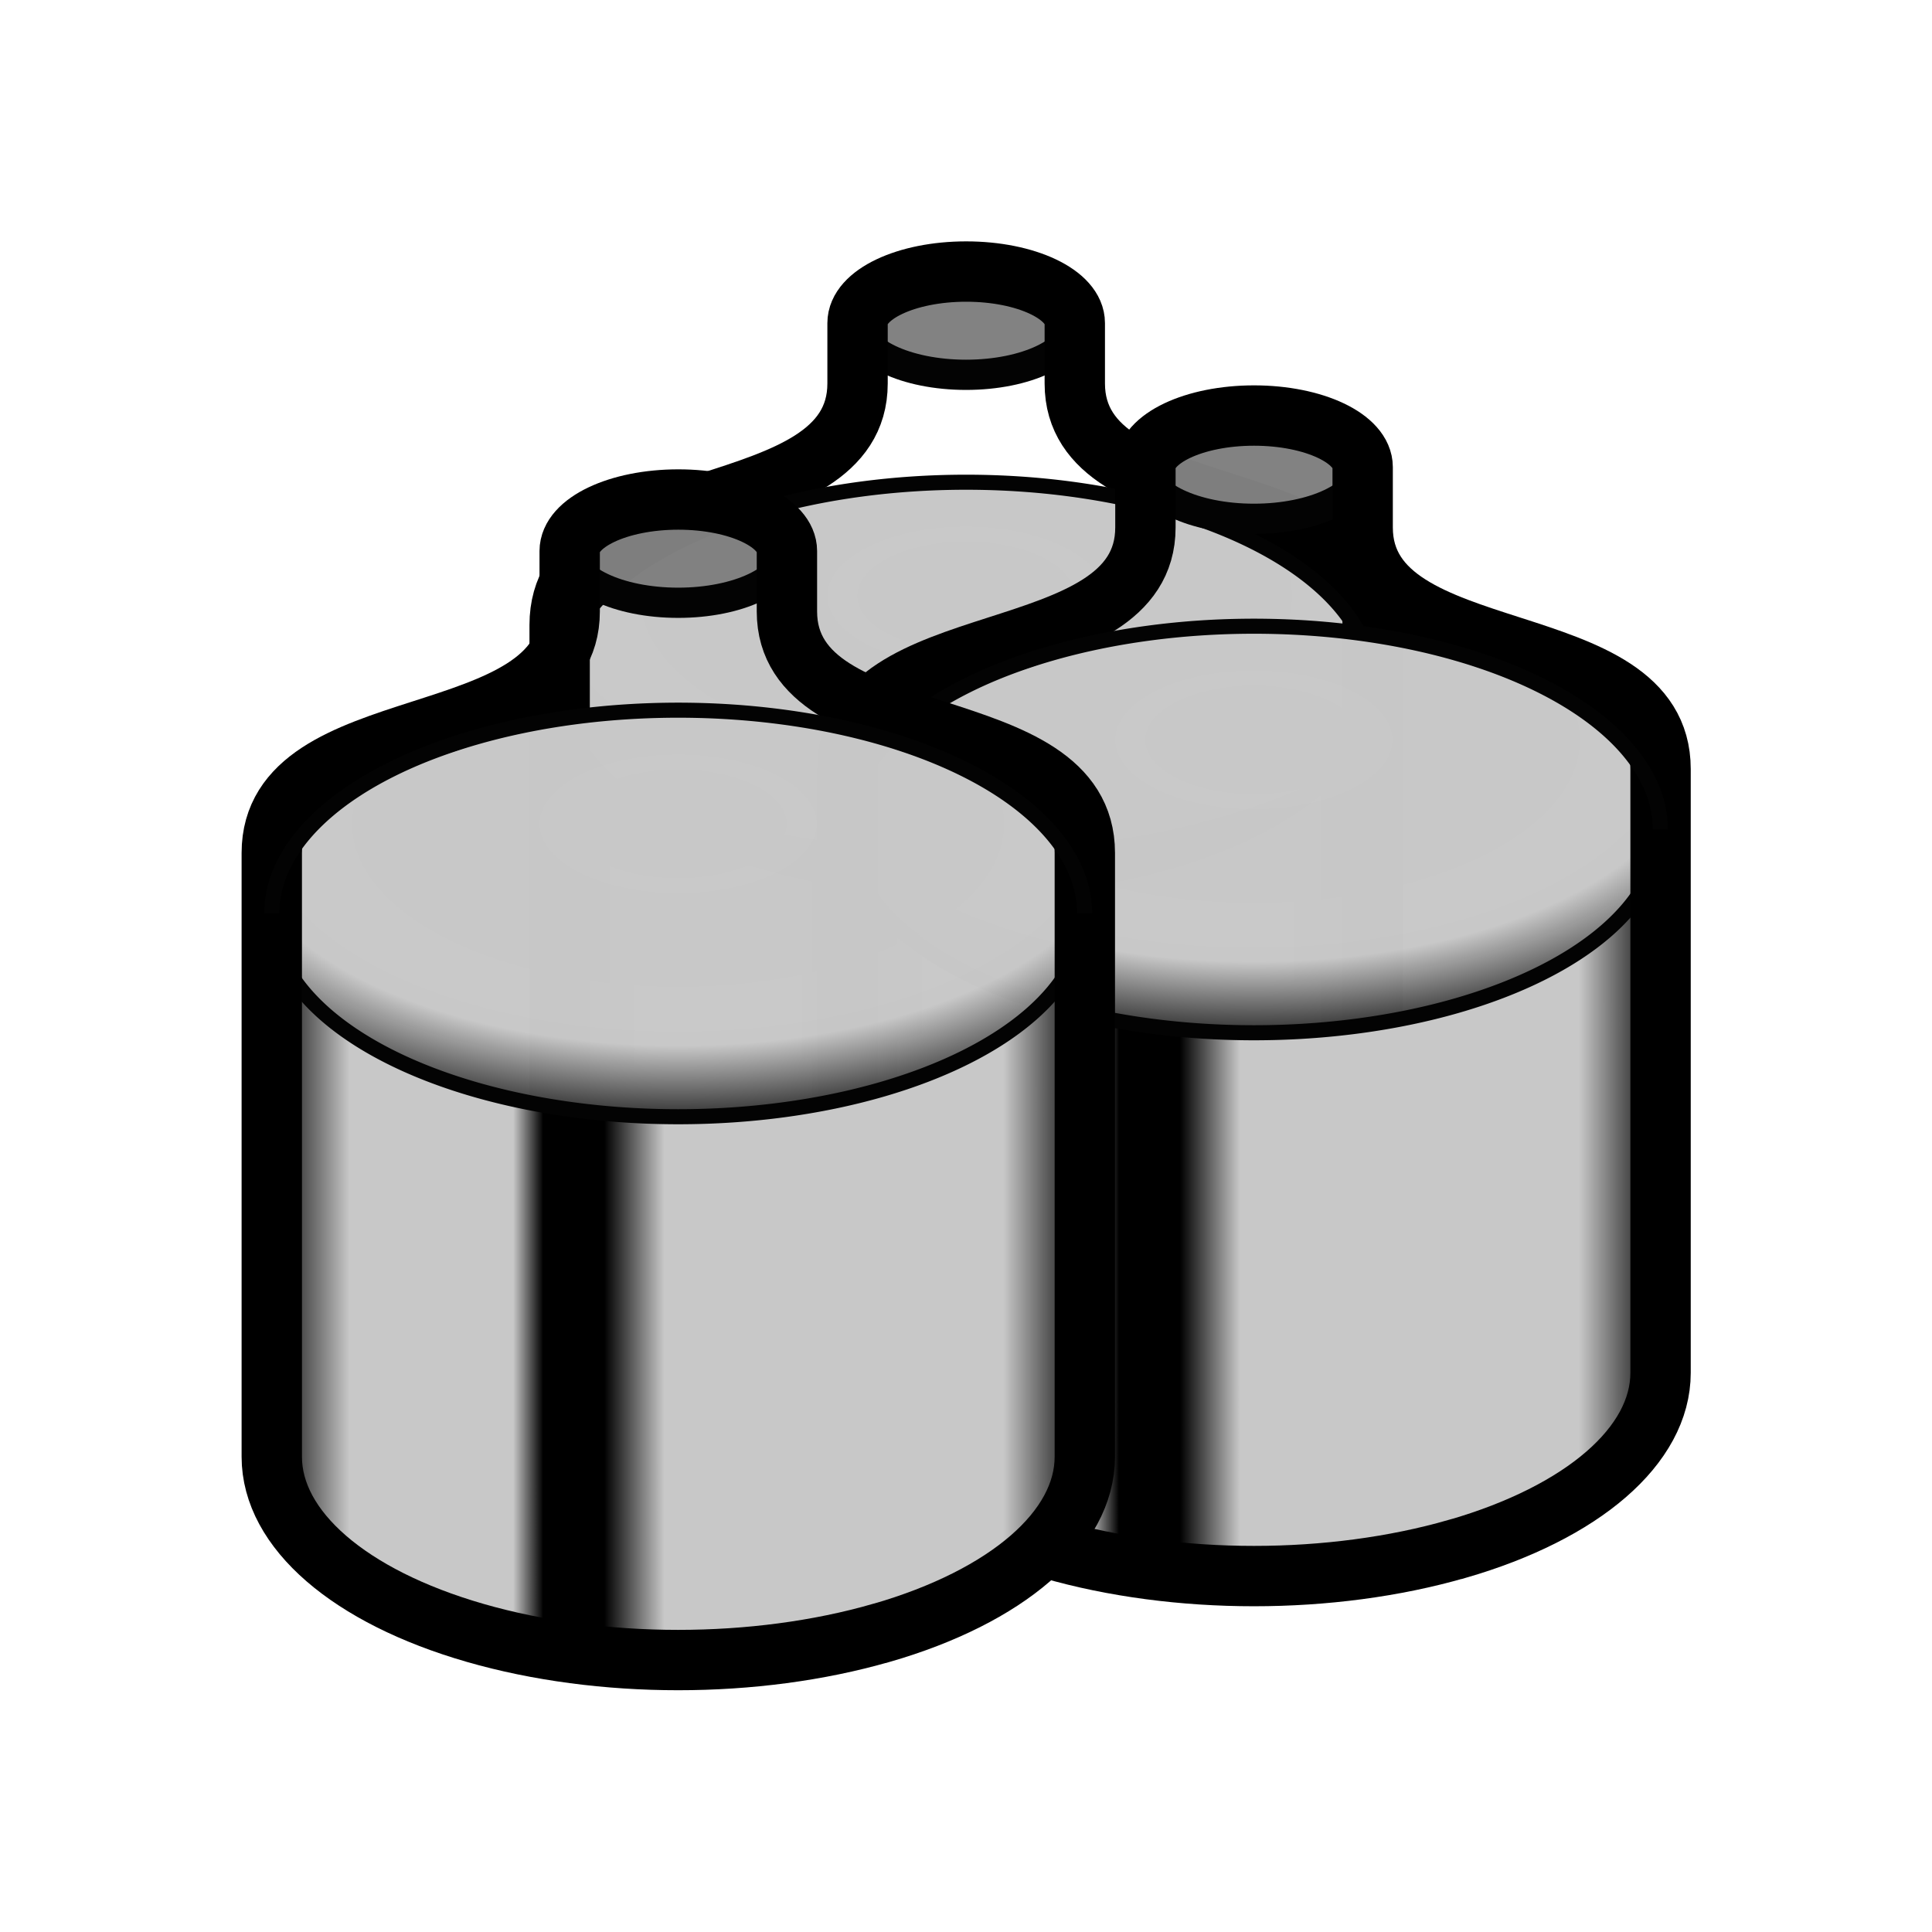 <?xml version="1.0" encoding="UTF-8" standalone="no"?>
<!-- Created with Inkscape (http://www.inkscape.org/) -->

<svg
   xmlns:dc="http://purl.org/dc/elements/1.1/"
   xmlns:cc="http://creativecommons.org/ns#"
   xmlns:rdf="http://www.w3.org/1999/02/22-rdf-syntax-ns#"
   xmlns:svg="http://www.w3.org/2000/svg"
   xmlns="http://www.w3.org/2000/svg"
   xmlns:xlink="http://www.w3.org/1999/xlink"
   xmlns:sodipodi="http://sodipodi.sourceforge.net/DTD/sodipodi-0.dtd"
   xmlns:inkscape="http://www.inkscape.org/namespaces/inkscape"
   width="64"
   height="64"
   viewBox="0 0 16.933 16.933"
   version="1.1"
   id="svg8"
   inkscape:version="0.92.1 r"
   sodipodi:docname="Mechanites_c.svg"
   inkscape:export-filename="/home/chais/Code/Autarky/Textures/Things/Item/Resource/Mechanites/Mechanites_c.png"
   inkscape:export-xdpi="96"
   inkscape:export-ydpi="96"
   enable-background="new">
  <defs
     id="defs2">
    <linearGradient
       gradientTransform="translate(-9.779,2.227)"
       inkscape:collect="always"
       xlink:href="#linearGradient4538-6"
       id="linearGradient4540-3"
       x1="2.381"
       y1="291.347"
       x2="9.506"
       y2="291.347"
       gradientUnits="userSpaceOnUse" />
    <linearGradient
       inkscape:collect="always"
       id="linearGradient4538-6">
      <stop
         style="stop-color:#000000;stop-opacity:1;"
         offset="0"
         id="stop4534-7" />
      <stop
         id="stop4542-5"
         offset="0.096"
         style="stop-color:#c8c8c8;stop-opacity:1" />
      <stop
         style="stop-color:#c8c8c8;stop-opacity:1"
         offset="0.297"
         id="stop4550-3" />
      <stop
         id="stop4554-5"
         offset="0.334"
         style="stop-color:#000000;stop-opacity:1" />
      <stop
         id="stop4552-6"
         offset="0.409"
         style="stop-color:#000000;stop-opacity:1" />
      <stop
         style="stop-color:#c8c8c8;stop-opacity:1"
         offset="0.483"
         id="stop4546-2" />
      <stop
         style="stop-color:#c8c8c8;stop-opacity:1"
         offset="0.9"
         id="stop4544-9" />
      <stop
         style="stop-color:#000000;stop-opacity:1"
         offset="1"
         id="stop4536-1" />
    </linearGradient>
    <radialGradient
       inkscape:collect="always"
       xlink:href="#linearGradient4567-7"
       id="radialGradient4569-2"
       cx="5.943"
       cy="286.227"
       fx="5.943"
       fy="286.227"
       r="3.562"
       gradientTransform="matrix(1.557,0,0,0.779,-13.089,66.546)"
       gradientUnits="userSpaceOnUse" />
    <linearGradient
       inkscape:collect="always"
       id="linearGradient4567-7">
      <stop
         style="stop-color:#c8c8c8;stop-opacity:1"
         offset="0"
         id="stop4563-0" />
      <stop
         id="stop4583-9"
         offset="0.7"
         style="stop-color:#c8c8c8;stop-opacity:0.992" />
      <stop
         style="stop-color:#000000;stop-opacity:0.984"
         offset="1"
         id="stop4565-3" />
    </linearGradient>
    <linearGradient
       inkscape:collect="always"
       xlink:href="#linearGradient4538-6"
       id="linearGradient4593"
       gradientUnits="userSpaceOnUse"
       gradientTransform="translate(-9.779,2.227)"
       x1="2.381"
       y1="291.347"
       x2="9.506"
       y2="291.347" />
    <radialGradient
       inkscape:collect="always"
       xlink:href="#linearGradient4567-7"
       id="radialGradient4595"
       gradientUnits="userSpaceOnUse"
       gradientTransform="matrix(1.557,0,0,0.779,-13.089,66.546)"
       cx="5.943"
       cy="286.227"
       fx="5.943"
       fy="286.227"
       r="3.562" />
    <linearGradient
       inkscape:collect="always"
       xlink:href="#linearGradient4538-6"
       id="linearGradient4611"
       gradientUnits="userSpaceOnUse"
       gradientTransform="translate(-9.779,2.227)"
       x1="2.381"
       y1="291.347"
       x2="9.506"
       y2="291.347" />
    <radialGradient
       inkscape:collect="always"
       xlink:href="#linearGradient4567-7"
       id="radialGradient4613"
       gradientUnits="userSpaceOnUse"
       gradientTransform="matrix(1.557,0,0,0.779,-13.089,66.546)"
       cx="5.943"
       cy="286.227"
       fx="5.943"
       fy="286.227"
       r="3.562" />
    <filter
       inkscape:collect="always"
       style="color-interpolation-filters:sRGB"
       id="filter4615">
      <feBlend
         inkscape:collect="always"
         mode="multiply"
         in2="BackgroundImage"
         id="feBlend4617" />
    </filter>
  </defs>
  <sodipodi:namedview
     id="base"
     pagecolor="#ffffff"
     bordercolor="#666666"
     borderopacity="1.0"
     inkscape:pageopacity="0.0"
     inkscape:pageshadow="2"
     inkscape:zoom="11.313709"
     inkscape:cx="14.024092"
     inkscape:cy="27.12275"
     inkscape:document-units="px"
     inkscape:current-layer="layer1"
     showgrid="false"
     units="px"
     showguides="true"
     inkscape:guide-bbox="true"
     inkscape:snap-page="true"
     inkscape:snap-bbox="true"
     inkscape:bbox-nodes="false"
     inkscape:snap-bbox-midpoints="false"
     inkscape:snap-smooth-nodes="false"
     inkscape:snap-bbox-edge-midpoints="true"
     inkscape:window-width="1920"
     inkscape:window-height="1052"
     inkscape:window-x="1920"
     inkscape:window-y="0"
     inkscape:window-maximized="1"
     inkscape:snap-nodes="false">
    <sodipodi:guide
       position="16.933,16.933"
       orientation="-0.707,0.707"
       id="guide4485"
       inkscape:locked="false" />
    <sodipodi:guide
       position="0,16.933"
       orientation="0.707,0.707"
       id="guide4487"
       inkscape:locked="false" />
    <sodipodi:guide
       position="2.116,17.142"
       orientation="1,0"
       id="guide4493"
       inkscape:locked="false" />
    <sodipodi:guide
       position="14.817,17.261"
       orientation="1,0"
       id="guide4495"
       inkscape:locked="false" />
    <sodipodi:guide
       position="-1.959,14.817"
       orientation="0,1"
       id="guide4497"
       inkscape:locked="false" />
    <sodipodi:guide
       position="-1.538,2.117"
       orientation="0,1"
       id="guide4499"
       inkscape:locked="false" />
    <sodipodi:guide
       position="8.467,8.467"
       orientation="1,0"
       id="guide4503"
       inkscape:locked="false" />
    <sodipodi:guide
       position="5.943,2.115"
       orientation="1,0"
       id="guide4510"
       inkscape:locked="false" />
    <inkscape:grid
       type="xygrid"
       id="grid4556" />
  </sodipodi:namedview>
  <g
     inkscape:label="Layer 1"
     inkscape:groupmode="layer"
     id="layer1"
     transform="translate(0,-280.067)"
     style="filter:url(#filter4615)">
    <g
       id="g4609"
       transform="translate(12.302,-4.227)">
      <path
         sodipodi:nodetypes="sscsssscs"
         inkscape:connector-curvature="0"
         d="m -2.054,291.845 c -1.102,0.318 -2.46,0.318 -3.562,0 -1.102,-0.318 -1.781,-0.906 -1.781,-1.543 l 10e-8,4.762 c 0,0.636 0.679,1.224 1.781,1.543 1.102,0.318 2.46,0.318 3.562,0 1.102,-0.318 1.781,-0.906 1.781,-1.543 v -4.762 c 3.2e-6,0.636 -0.679,1.224 -1.781,1.543 z"
         style="opacity:1;fill:url(#linearGradient4611);fill-opacity:1;stroke:none;stroke-width:0.132;stroke-linecap:butt;stroke-linejoin:bevel;stroke-miterlimit:4;stroke-dasharray:none;stroke-dashoffset:0;stroke-opacity:1"
         id="path4597" />
      <path
         sodipodi:nodetypes="sssssss"
         inkscape:connector-curvature="0"
         d="m -2.054,288.76 c -1.102,-0.318 -2.46,-0.318 -3.562,0 -1.102,0.318 -1.781,0.906 -1.781,1.543 10e-8,0.636 0.679,1.224 1.781,1.543 1.102,0.318 2.46,0.318 3.562,0 1.102,-0.318 1.781,-0.906 1.781,-1.543 0,-0.636 -0.679,-1.224 -1.781,-1.543 z"
         style="opacity:1;fill:url(#radialGradient4613);fill-opacity:1;stroke:none;stroke-width:0.132;stroke-linecap:butt;stroke-linejoin:bevel;stroke-miterlimit:4;stroke-dasharray:none;stroke-dashoffset:0;stroke-opacity:1"
         id="path4599" />
      <path
         inkscape:connector-curvature="0"
         id="path4601"
         d="m -0.273,290.302 a 3.562,1.781 0 0 1 -1.781,1.543 3.562,1.781 0 0 1 -3.562,0 3.562,1.781 0 0 1 -1.781,-1.543"
         style="opacity:1;fill:none;fill-opacity:1;stroke:#030303;stroke-width:0.132;stroke-linecap:butt;stroke-linejoin:bevel;stroke-miterlimit:4;stroke-dasharray:none;stroke-dashoffset:0;stroke-opacity:1" />
      <ellipse
         ry="0.452"
         rx="0.952"
         cy="287.127"
         cx="-3.835"
         id="ellipse4603"
         style="opacity:1;fill:#808080;fill-opacity:0.984;stroke:#030303;stroke-width:0.265;stroke-linecap:butt;stroke-linejoin:bevel;stroke-miterlimit:4;stroke-dasharray:none;stroke-dashoffset:0;stroke-opacity:1" />
      <path
         sodipodi:nodetypes="ssssssssssss"
         inkscape:connector-curvature="0"
         d="m -2.054,296.607 c -1.102,0.318 -2.46,0.318 -3.562,0 -1.102,-0.318 -1.781,-0.906 -1.781,-1.543 v -5.292 c 0,-1.298 2.611,-0.859 2.611,-2.117 v -0.529 c 0,-0.25 0.426,-0.452 0.952,-0.452 0.526,0 0.952,0.202 0.952,0.452 v 0.529 c 0,1.257 2.611,0.819 2.611,2.117 v 5.292 c 0,0.636 -0.679,1.224 -1.781,1.543 z"
         style="fill:none;stroke:#000000;stroke-width:0.529;stroke-linecap:butt;stroke-linejoin:miter;stroke-miterlimit:4;stroke-dasharray:none;stroke-opacity:1"
         id="path4605" />
      <path
         inkscape:connector-curvature="0"
         style="opacity:1;fill:none;fill-opacity:1;stroke:#030303;stroke-width:0.132;stroke-linecap:butt;stroke-linejoin:bevel;stroke-miterlimit:4;stroke-dasharray:none;stroke-dashoffset:0;stroke-opacity:1"
         d="m -0.273,290.302 a 3.562,1.781 0 0 0 -1.781,-1.543 3.562,1.781 0 0 0 -3.562,0 3.562,1.781 0 0 0 -1.781,1.543"
         id="path4607" />
    </g>
    <g
       transform="translate(14.825,-2.965)"
       id="g4591">
      <path
         id="path4579"
         style="opacity:1;fill:url(#linearGradient4593);fill-opacity:1;stroke:none;stroke-width:0.132;stroke-linecap:butt;stroke-linejoin:bevel;stroke-miterlimit:4;stroke-dasharray:none;stroke-dashoffset:0;stroke-opacity:1"
         d="m -2.054,291.845 c -1.102,0.318 -2.46,0.318 -3.562,0 -1.102,-0.318 -1.781,-0.906 -1.781,-1.543 l 10e-8,4.762 c 0,0.636 0.679,1.224 1.781,1.543 1.102,0.318 2.46,0.318 3.562,0 1.102,-0.318 1.781,-0.906 1.781,-1.543 v -4.762 c 3.2e-6,0.636 -0.679,1.224 -1.781,1.543 z"
         inkscape:connector-curvature="0"
         sodipodi:nodetypes="sscsssscs" />
      <path
         id="path4581"
         style="opacity:1;fill:url(#radialGradient4595);fill-opacity:1;stroke:none;stroke-width:0.132;stroke-linecap:butt;stroke-linejoin:bevel;stroke-miterlimit:4;stroke-dasharray:none;stroke-dashoffset:0;stroke-opacity:1"
         d="m -2.054,288.76 c -1.102,-0.318 -2.46,-0.318 -3.562,0 -1.102,0.318 -1.781,0.906 -1.781,1.543 10e-8,0.636 0.679,1.224 1.781,1.543 1.102,0.318 2.46,0.318 3.562,0 1.102,-0.318 1.781,-0.906 1.781,-1.543 0,-0.636 -0.679,-1.224 -1.781,-1.543 z"
         inkscape:connector-curvature="0"
         sodipodi:nodetypes="sssssss" />
      <path
         style="opacity:1;fill:none;fill-opacity:1;stroke:#030303;stroke-width:0.132;stroke-linecap:butt;stroke-linejoin:bevel;stroke-miterlimit:4;stroke-dasharray:none;stroke-dashoffset:0;stroke-opacity:1"
         d="m -0.273,290.302 a 3.562,1.781 0 0 1 -1.781,1.543 3.562,1.781 0 0 1 -3.562,0 3.562,1.781 0 0 1 -1.781,-1.543"
         id="path4583"
         inkscape:connector-curvature="0" />
      <ellipse
         style="opacity:1;fill:#808080;fill-opacity:0.984;stroke:#030303;stroke-width:0.265;stroke-linecap:butt;stroke-linejoin:bevel;stroke-miterlimit:4;stroke-dasharray:none;stroke-dashoffset:0;stroke-opacity:1"
         id="ellipse4585"
         cx="-3.835"
         cy="287.127"
         rx="0.952"
         ry="0.452" />
      <path
         id="path4587"
         style="fill:none;stroke:#000000;stroke-width:0.529;stroke-linecap:butt;stroke-linejoin:miter;stroke-miterlimit:4;stroke-dasharray:none;stroke-opacity:1"
         d="m -2.054,296.607 c -1.102,0.318 -2.46,0.318 -3.562,0 -1.102,-0.318 -1.781,-0.906 -1.781,-1.543 v -5.292 c 0,-1.298 2.611,-0.859 2.611,-2.117 v -0.529 c 0,-0.25 0.426,-0.452 0.952,-0.452 0.526,0 0.952,0.202 0.952,0.452 v 0.529 c 0,1.257 2.611,0.819 2.611,2.117 v 5.292 c 0,0.636 -0.679,1.224 -1.781,1.543 z"
         inkscape:connector-curvature="0"
         sodipodi:nodetypes="ssssssssssss" />
      <path
         id="path4589"
         d="m -0.273,290.302 a 3.562,1.781 0 0 0 -1.781,-1.543 3.562,1.781 0 0 0 -3.562,0 3.562,1.781 0 0 0 -1.781,1.543"
         style="opacity:1;fill:none;fill-opacity:1;stroke:#030303;stroke-width:0.132;stroke-linecap:butt;stroke-linejoin:bevel;stroke-miterlimit:4;stroke-dasharray:none;stroke-dashoffset:0;stroke-opacity:1"
         inkscape:connector-curvature="0" />
    </g>
    <g
       id="g4565"
       transform="translate(9.779,-2.229)">
      <path
         sodipodi:nodetypes="sscsssscs"
         inkscape:connector-curvature="0"
         d="m -2.054,291.845 c -1.102,0.318 -2.46,0.318 -3.562,0 -1.102,-0.318 -1.781,-0.906 -1.781,-1.543 l 10e-8,4.762 c 0,0.636 0.679,1.224 1.781,1.543 1.102,0.318 2.46,0.318 3.562,0 1.102,-0.318 1.781,-0.906 1.781,-1.543 v -4.762 c 3.2e-6,0.636 -0.679,1.224 -1.781,1.543 z"
         style="opacity:1;fill:url(#linearGradient4540-3);fill-opacity:1;stroke:none;stroke-width:0.132;stroke-linecap:butt;stroke-linejoin:bevel;stroke-miterlimit:4;stroke-dasharray:none;stroke-dashoffset:0;stroke-opacity:1"
         id="path4531-6" />
      <path
         sodipodi:nodetypes="sssssss"
         inkscape:connector-curvature="0"
         d="m -2.054,288.76 c -1.102,-0.318 -2.46,-0.318 -3.562,0 -1.102,0.318 -1.781,0.906 -1.781,1.543 10e-8,0.636 0.679,1.224 1.781,1.543 1.102,0.318 2.46,0.318 3.562,0 1.102,-0.318 1.781,-0.906 1.781,-1.543 0,-0.636 -0.679,-1.224 -1.781,-1.543 z"
         style="opacity:1;fill:url(#radialGradient4569-2);fill-opacity:1;stroke:none;stroke-width:0.132;stroke-linecap:butt;stroke-linejoin:bevel;stroke-miterlimit:4;stroke-dasharray:none;stroke-dashoffset:0;stroke-opacity:1"
         id="path4560-0" />
      <path
         inkscape:connector-curvature="0"
         id="path4507-6"
         d="m -0.273,290.302 a 3.562,1.781 0 0 1 -1.781,1.543 3.562,1.781 0 0 1 -3.562,0 3.562,1.781 0 0 1 -1.781,-1.543"
         style="opacity:1;fill:none;fill-opacity:1;stroke:#030303;stroke-width:0.132;stroke-linecap:butt;stroke-linejoin:bevel;stroke-miterlimit:4;stroke-dasharray:none;stroke-dashoffset:0;stroke-opacity:1" />
      <ellipse
         ry="0.452"
         rx="0.952"
         cy="287.127"
         cx="-3.835"
         id="path4512-2"
         style="opacity:1;fill:#808080;fill-opacity:0.984;stroke:#030303;stroke-width:0.265;stroke-linecap:butt;stroke-linejoin:bevel;stroke-miterlimit:4;stroke-dasharray:none;stroke-dashoffset:0;stroke-opacity:1" />
      <path
         sodipodi:nodetypes="ssssssssssss"
         inkscape:connector-curvature="0"
         d="m -2.054,296.607 c -1.102,0.318 -2.46,0.318 -3.562,0 -1.102,-0.318 -1.781,-0.906 -1.781,-1.543 v -5.292 c 0,-1.298 2.611,-0.859 2.611,-2.117 v -0.529 c 0,-0.25 0.426,-0.452 0.952,-0.452 0.526,0 0.952,0.202 0.952,0.452 v 0.529 c 0,1.257 2.611,0.819 2.611,2.117 v 5.292 c 0,0.636 -0.679,1.224 -1.781,1.543 z"
         style="fill:none;stroke:#000000;stroke-width:0.529;stroke-linecap:butt;stroke-linejoin:miter;stroke-miterlimit:4;stroke-dasharray:none;stroke-opacity:1"
         id="path4521-6" />
      <path
         inkscape:connector-curvature="0"
         style="opacity:1;fill:none;fill-opacity:1;stroke:#030303;stroke-width:0.132;stroke-linecap:butt;stroke-linejoin:bevel;stroke-miterlimit:4;stroke-dasharray:none;stroke-dashoffset:0;stroke-opacity:1"
         d="m -0.273,290.302 a 3.562,1.781 0 0 0 -1.781,-1.543 3.562,1.781 0 0 0 -3.562,0 3.562,1.781 0 0 0 -1.781,1.543"
         id="path4523-1" />
    </g>
  </g>
</svg>
